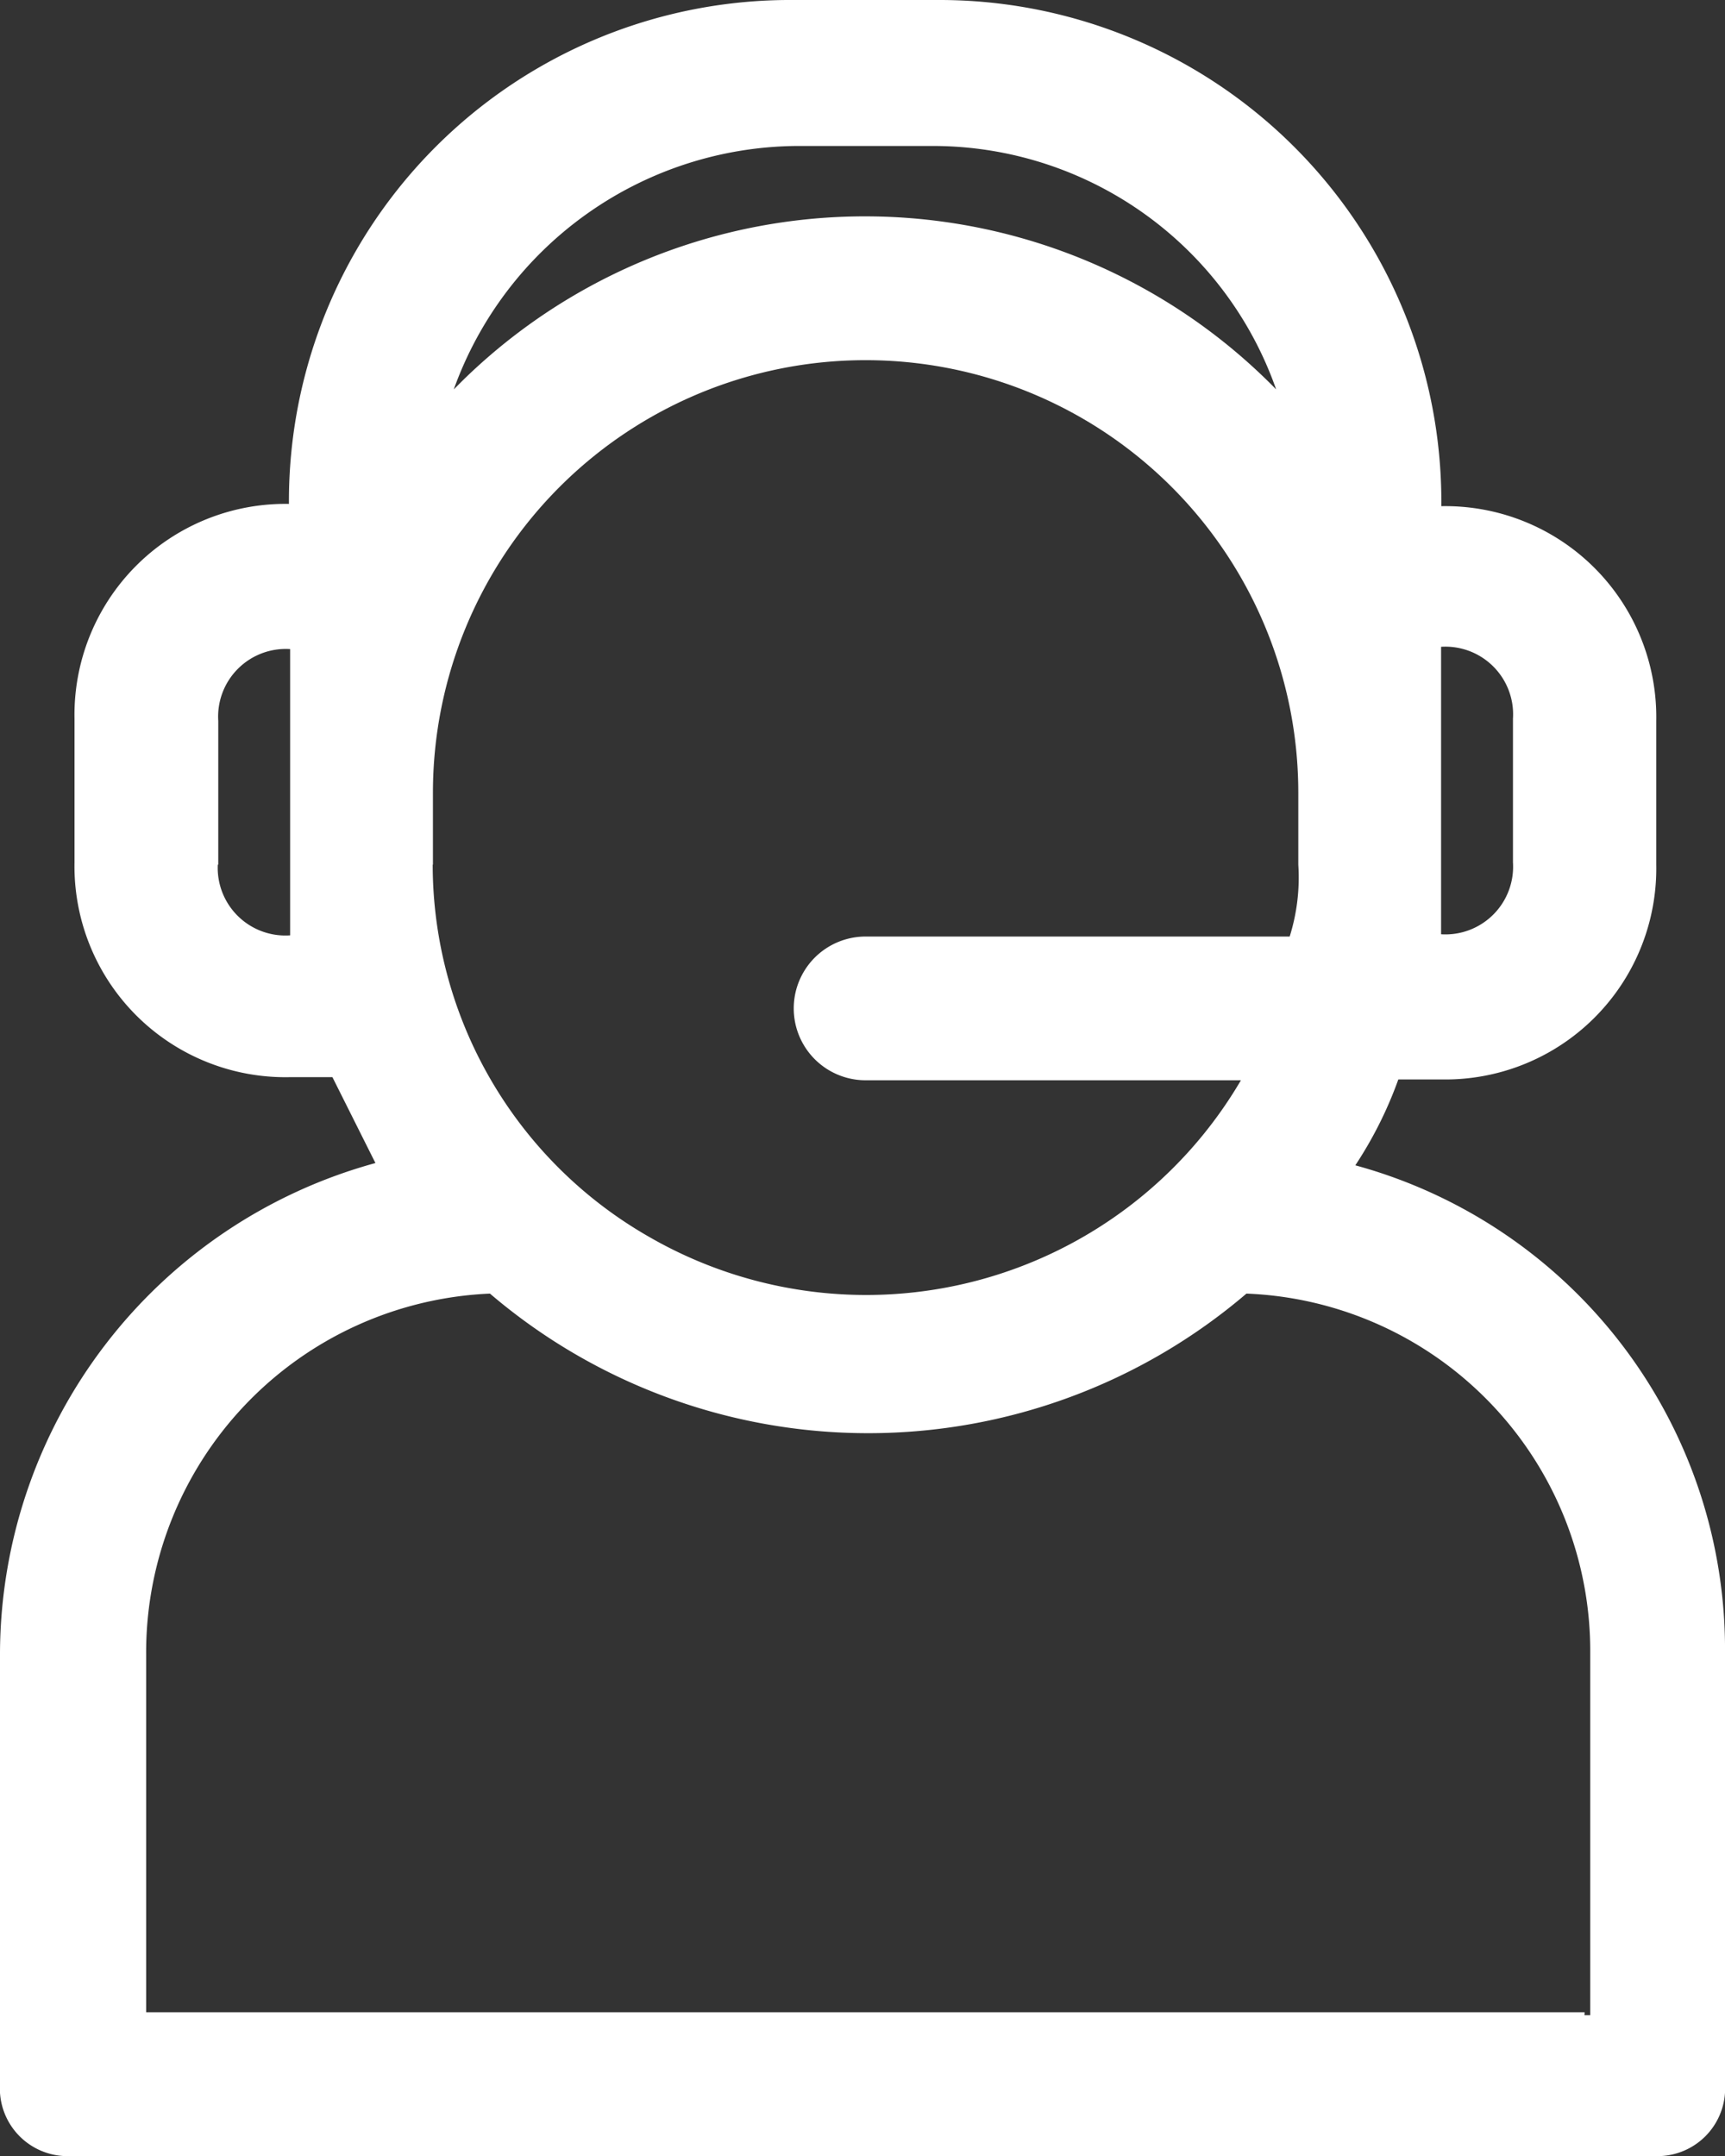 <svg xmlns="http://www.w3.org/2000/svg" width="14.4" height="18" viewBox="0 0 14.4 18">
  <rect x="0" y="0" width="14.4" height="18" fill="#333333" stroke="none"/>
  <path id="support" d="M37.814,24.729a3.349,3.349,0,0,0,.359-.717h.359a1.761,1.761,0,0,0,1.794-1.793v-1.2a1.761,1.761,0,0,0-1.794-1.793A4.19,4.19,0,0,0,34.322,15h-1.2a4.184,4.184,0,0,0-4.21,4.207A1.761,1.761,0,0,0,27.122,21v1.2a1.761,1.761,0,0,0,1.794,1.793h.359l.359.717A4.259,4.259,0,0,0,26.5,28.793V32.4a.565.565,0,0,0,.6.6H40.3a.565.565,0,0,0,.6-.6V28.817A4.19,4.19,0,0,0,37.814,24.729Zm-7.7-2.51v-.6a3.612,3.612,0,0,1,7.224,0v.6a1.643,1.643,0,0,1-.072.6h-3.54a.6.6,0,1,0,0,1.2h3.133a3.626,3.626,0,0,1-4.927,1.315A3.584,3.584,0,0,1,30.112,22.219ZM39.13,21v1.2a.565.565,0,0,1-.6.6V20.4A.565.565,0,0,1,39.13,21Zm-6-4.781h1.2a3.037,3.037,0,0,1,2.823,2.032,4.8,4.8,0,0,0-6.793-.072l-.072.072A3.068,3.068,0,0,1,33.126,16.219Zm-4.808,6v-1.2a.565.565,0,0,1,.6-.6v2.39A.565.565,0,0,1,28.318,22.219ZM39.728,31.8H27.72V28.817A3,3,0,0,1,30.59,25.8a4.86,4.86,0,0,0,6.315,0,2.987,2.987,0,0,1,2.87,3.012v3.012h-.048Z" transform="translate(-26.5 -15)" fill="#fff"/>
</svg>
